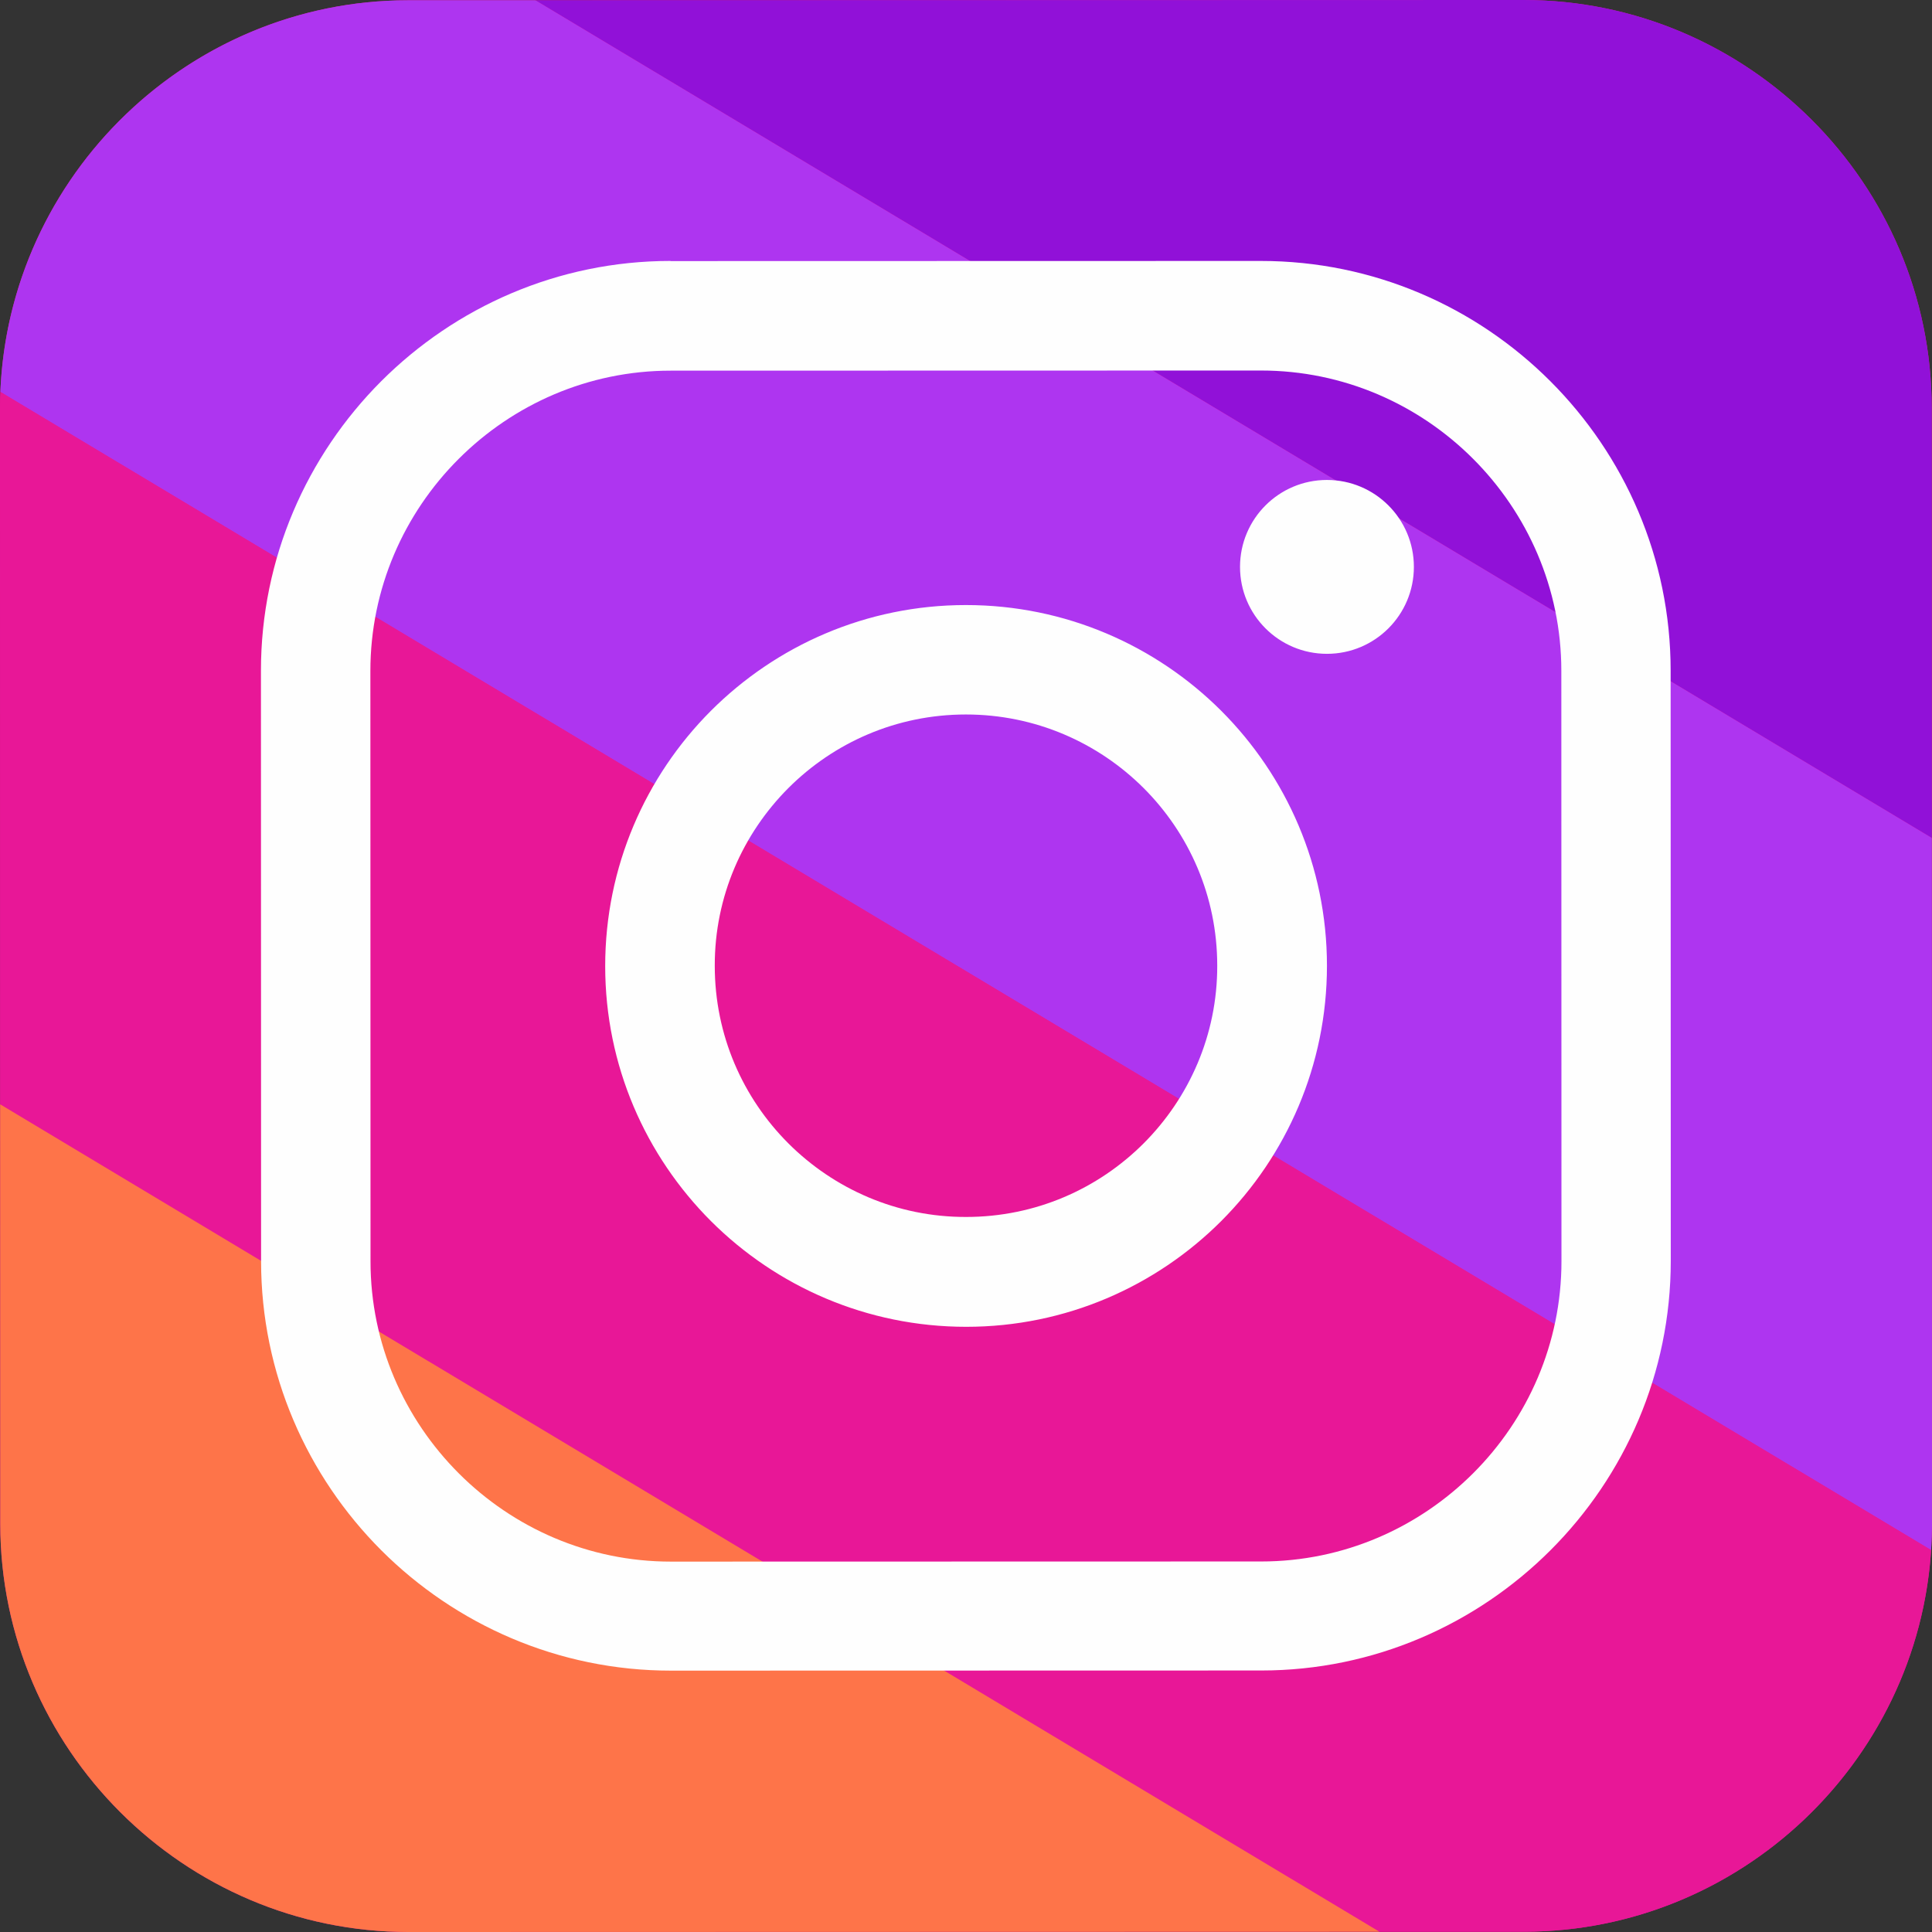 <?xml version="1.0" encoding="UTF-8"?>
<!DOCTYPE svg PUBLIC "-//W3C//DTD SVG 1.1//EN" "http://www.w3.org/Graphics/SVG/1.1/DTD/svg11.dtd">
<!-- Creator: CorelDRAW 2019 (64-Bit) -->
<svg xmlns="http://www.w3.org/2000/svg" xml:space="preserve" width="25.4mm" height="25.4mm" version="1.1" style="shape-rendering:geometricPrecision; text-rendering:geometricPrecision; image-rendering:optimizeQuality; fill-rule:evenodd; clip-rule:evenodd"
viewBox="0 0 2364.68 2364.68"
 xmlns:xlink="http://www.w3.org/1999/xlink">
 <rect x="0" y="0" width="2364.68" height="2364.68" fill="#333333" stroke="none"/>
 <defs>
  <style type="text/css">
   <![CDATA[
    .fil1 {fill:#9111D8}
    .fil2 {fill:#AE35F0}
    .fil0 {fill:#E81797}
    .fil3 {fill:#FE7449}
    .fil4 {fill:#FEFEFE}
   ]]>
  </style>
 </defs>
 <g id="Слой_x0020_1">
  <path class="fil0" d="M499.35 0.34l1365.29 -0.34c274.57,0 499.52,224.44 499.69,499.35l0.34 1365.29c0,274.57 -224.44,499.52 -499.35,499.69l-1365.29 0.34c-274.57,0 -499.52,-224.44 -499.69,-499.35l-0.34 -1365.29c0,-274.57 224.44,-499.52 499.35,-499.69z"/>
  <path class="fil1" d="M2364.46 1025.64l-1709.22 -1025.33 1209.4 -0.31c274.57,0 499.52,224.44 499.69,499.35l0.13 526.28z"/>
  <path class="fil2" d="M655.24 0.31l1709.22 1025.33 0.21 839.01c0,10.95 -0.39,21.81 -1.1,32.59l-2363.12 -1417.58c10.78,-265.24 230.82,-479.15 498.89,-479.32l155.89 -0.04z"/>
  <path class="fil0" d="M0.46 479.66l2363.12 1417.58c-16.93,259.55 -234.31,466.93 -498.25,467.09l-176.89 0.05 -1688.22 -1012.73 -0.21 -851.62c0,-6.82 0.19,-13.61 0.46,-20.37z"/>
  <path class="fil3" d="M0.21 1351.65l1688.22 1012.73 -1188.41 0.3c-274.57,0 -499.52,-224.44 -499.69,-499.35l-0.13 -513.68z"/>
  <path class="fil4" d="M1624.13 587.45c58.68,0 106.4,47.55 106.4,106.4 0,58.68 -47.55,106.4 -106.4,106.4 -58.68,0 -106.4,-47.55 -106.4,-106.4 0,-58.68 47.55,-106.4 106.4,-106.4zm-803.34 -267.89l722.59 -0.17c137.88,0 263.27,56.28 354.11,147.12 90.84,90.84 147.29,216.23 147.29,354.11l0.17 722.59c0,137.88 -56.28,263.27 -147.12,354.11 -90.84,90.84 -216.23,147.29 -354.11,147.29l-722.59 0.17c-137.88,0 -263.27,-56.28 -354.29,-147.12 -90.84,-90.84 -147.29,-216.23 -147.29,-354.11l-0.17 -722.59c0,-137.88 56.28,-263.27 147.12,-354.29 90.84,-90.84 216.23,-147.29 354.11,-147.29l0.17 0.17 0.01 0.01zm722.59 133.94l-722.59 0.17c-100.93,0 -192.8,41.4 -259.51,108.11 -66.71,66.71 -107.95,158.58 -107.95,259.51l0.17 722.59c0,100.93 41.4,192.8 108.11,259.51 66.71,66.71 158.58,107.95 259.51,107.95l722.59 -0.17c100.93,0 192.8,-41.4 259.51,-108.11 66.71,-66.71 107.95,-158.58 107.95,-259.51l-0.17 -722.59c0,-100.93 -41.4,-192.8 -108.11,-259.51 -66.71,-66.71 -158.58,-107.95 -259.51,-107.95zm-361.12 287.05c121.8,0 232.31,49.44 312.37,129.33 79.89,79.89 129.5,190.23 129.5,312.2 0,121.8 -49.44,232.31 -129.33,312.37 -79.89,79.89 -190.23,129.5 -312.2,129.5 -121.8,0 -232.31,-49.44 -312.37,-129.33 -79.89,-79.89 -129.5,-190.23 -129.5,-312.2 0,-121.8 49.44,-232.31 129.33,-312.37 79.89,-79.89 190.23,-129.5 312.2,-129.5zm217.42 223.93c-55.77,-55.6 -132.58,-89.98 -217.43,-89.98 -85.02,0 -161.66,34.38 -217.43,90.16 -55.6,55.77 -90.16,132.58 -89.98,217.43 0,85.02 34.38,161.66 90.16,217.43 55.77,55.6 132.58,90.16 217.43,89.98 85.02,0 161.66,-34.38 217.43,-90.16 55.6,-55.77 90.16,-132.58 89.98,-217.43 0,-85.02 -34.38,-161.66 -90.16,-217.43z"/>
 </g>
</svg>
